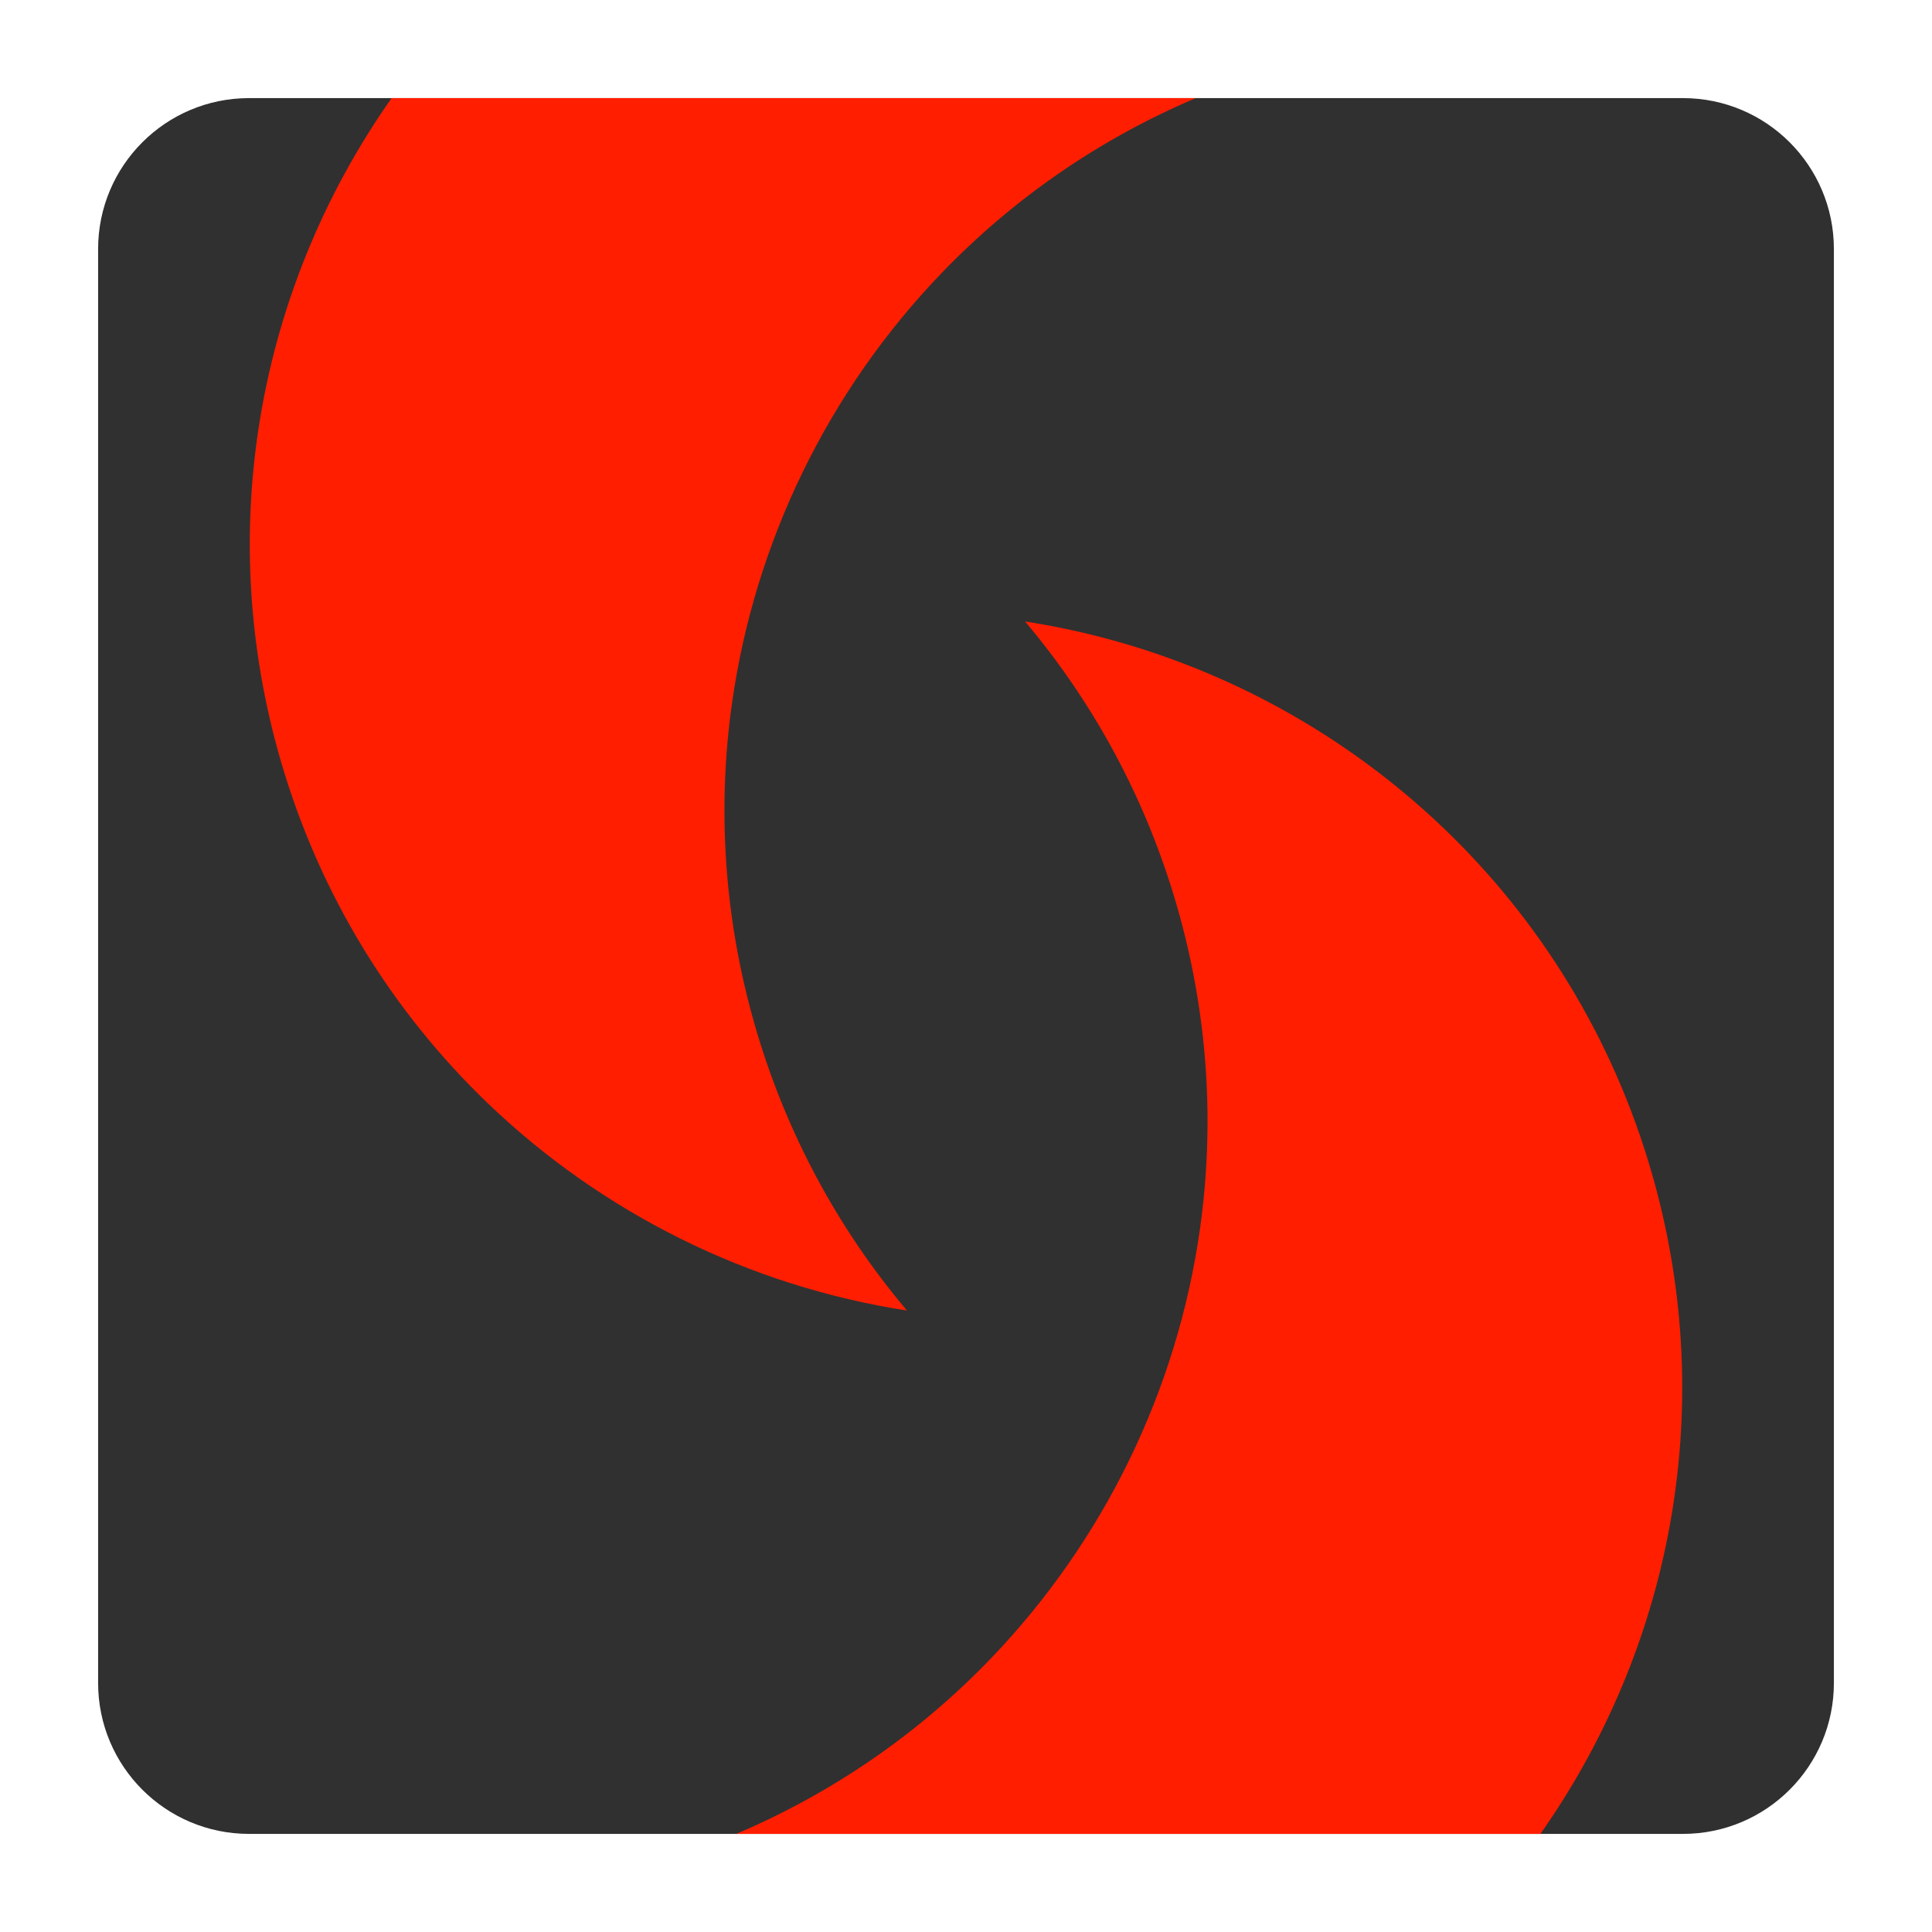 <?xml version="1.0" encoding="utf-8"?>
<!-- Generator: Adobe Illustrator 18.0.0, SVG Export Plug-In . SVG Version: 6.00 Build 0)  -->
<!DOCTYPE svg PUBLIC "-//W3C//DTD SVG 1.1//EN" "http://www.w3.org/Graphics/SVG/1.1/DTD/svg11.dtd">
<svg version="1.1" id="Layer_1" xmlns="http://www.w3.org/2000/svg" xmlns:xlink="http://www.w3.org/1999/xlink" x="0px" y="0px"
	 viewBox="0 0 512 512" style="enable-background:new 0 0 512 512;" xml:space="preserve">
<path style="fill:#303030;" d="M446,486H66c-22.091,0-40-17.909-40-40V66c0-22.091,17.909-40,40-40h380c22.091,0,40,17.909,40,40
	v380C486,468.091,468.091,486,446,486z"/>
<path style="fill:#FF1E00;" d="M74.271,201.162c10.357,35.945,29.681,66.87,54.836,91.058
	c30.401,29.233,69.325,48.606,111.247,55.087c-18.07-21.408-32.031-46.874-40.289-75.533c-8.257-28.66-9.986-57.651-6.08-85.391
	c6.051-42.957,25.631-82.907,55.495-113.967C268.18,52.969,290.924,37.028,316.887,26H103.778
	c-18.341,26.053-30.583,56.215-35.343,88.096C64.217,142.344,65.846,171.926,74.271,201.162z"/>
<path style="fill:#FF1E00;" d="M437.729,310.839c-10.357-35.945-29.681-66.87-54.836-91.058
	c-30.401-29.233-69.325-48.606-111.247-55.087c18.069,21.408,32.031,46.873,40.289,75.533c8.257,28.659,9.986,57.651,6.08,85.39
	c-6.051,42.957-25.631,82.907-55.495,113.967c-18.7,19.448-41.444,35.388-67.406,46.417h213.107
	c18.34-26.054,30.583-56.216,35.342-88.098C447.783,369.657,446.154,340.075,437.729,310.839z"/>
</svg>
